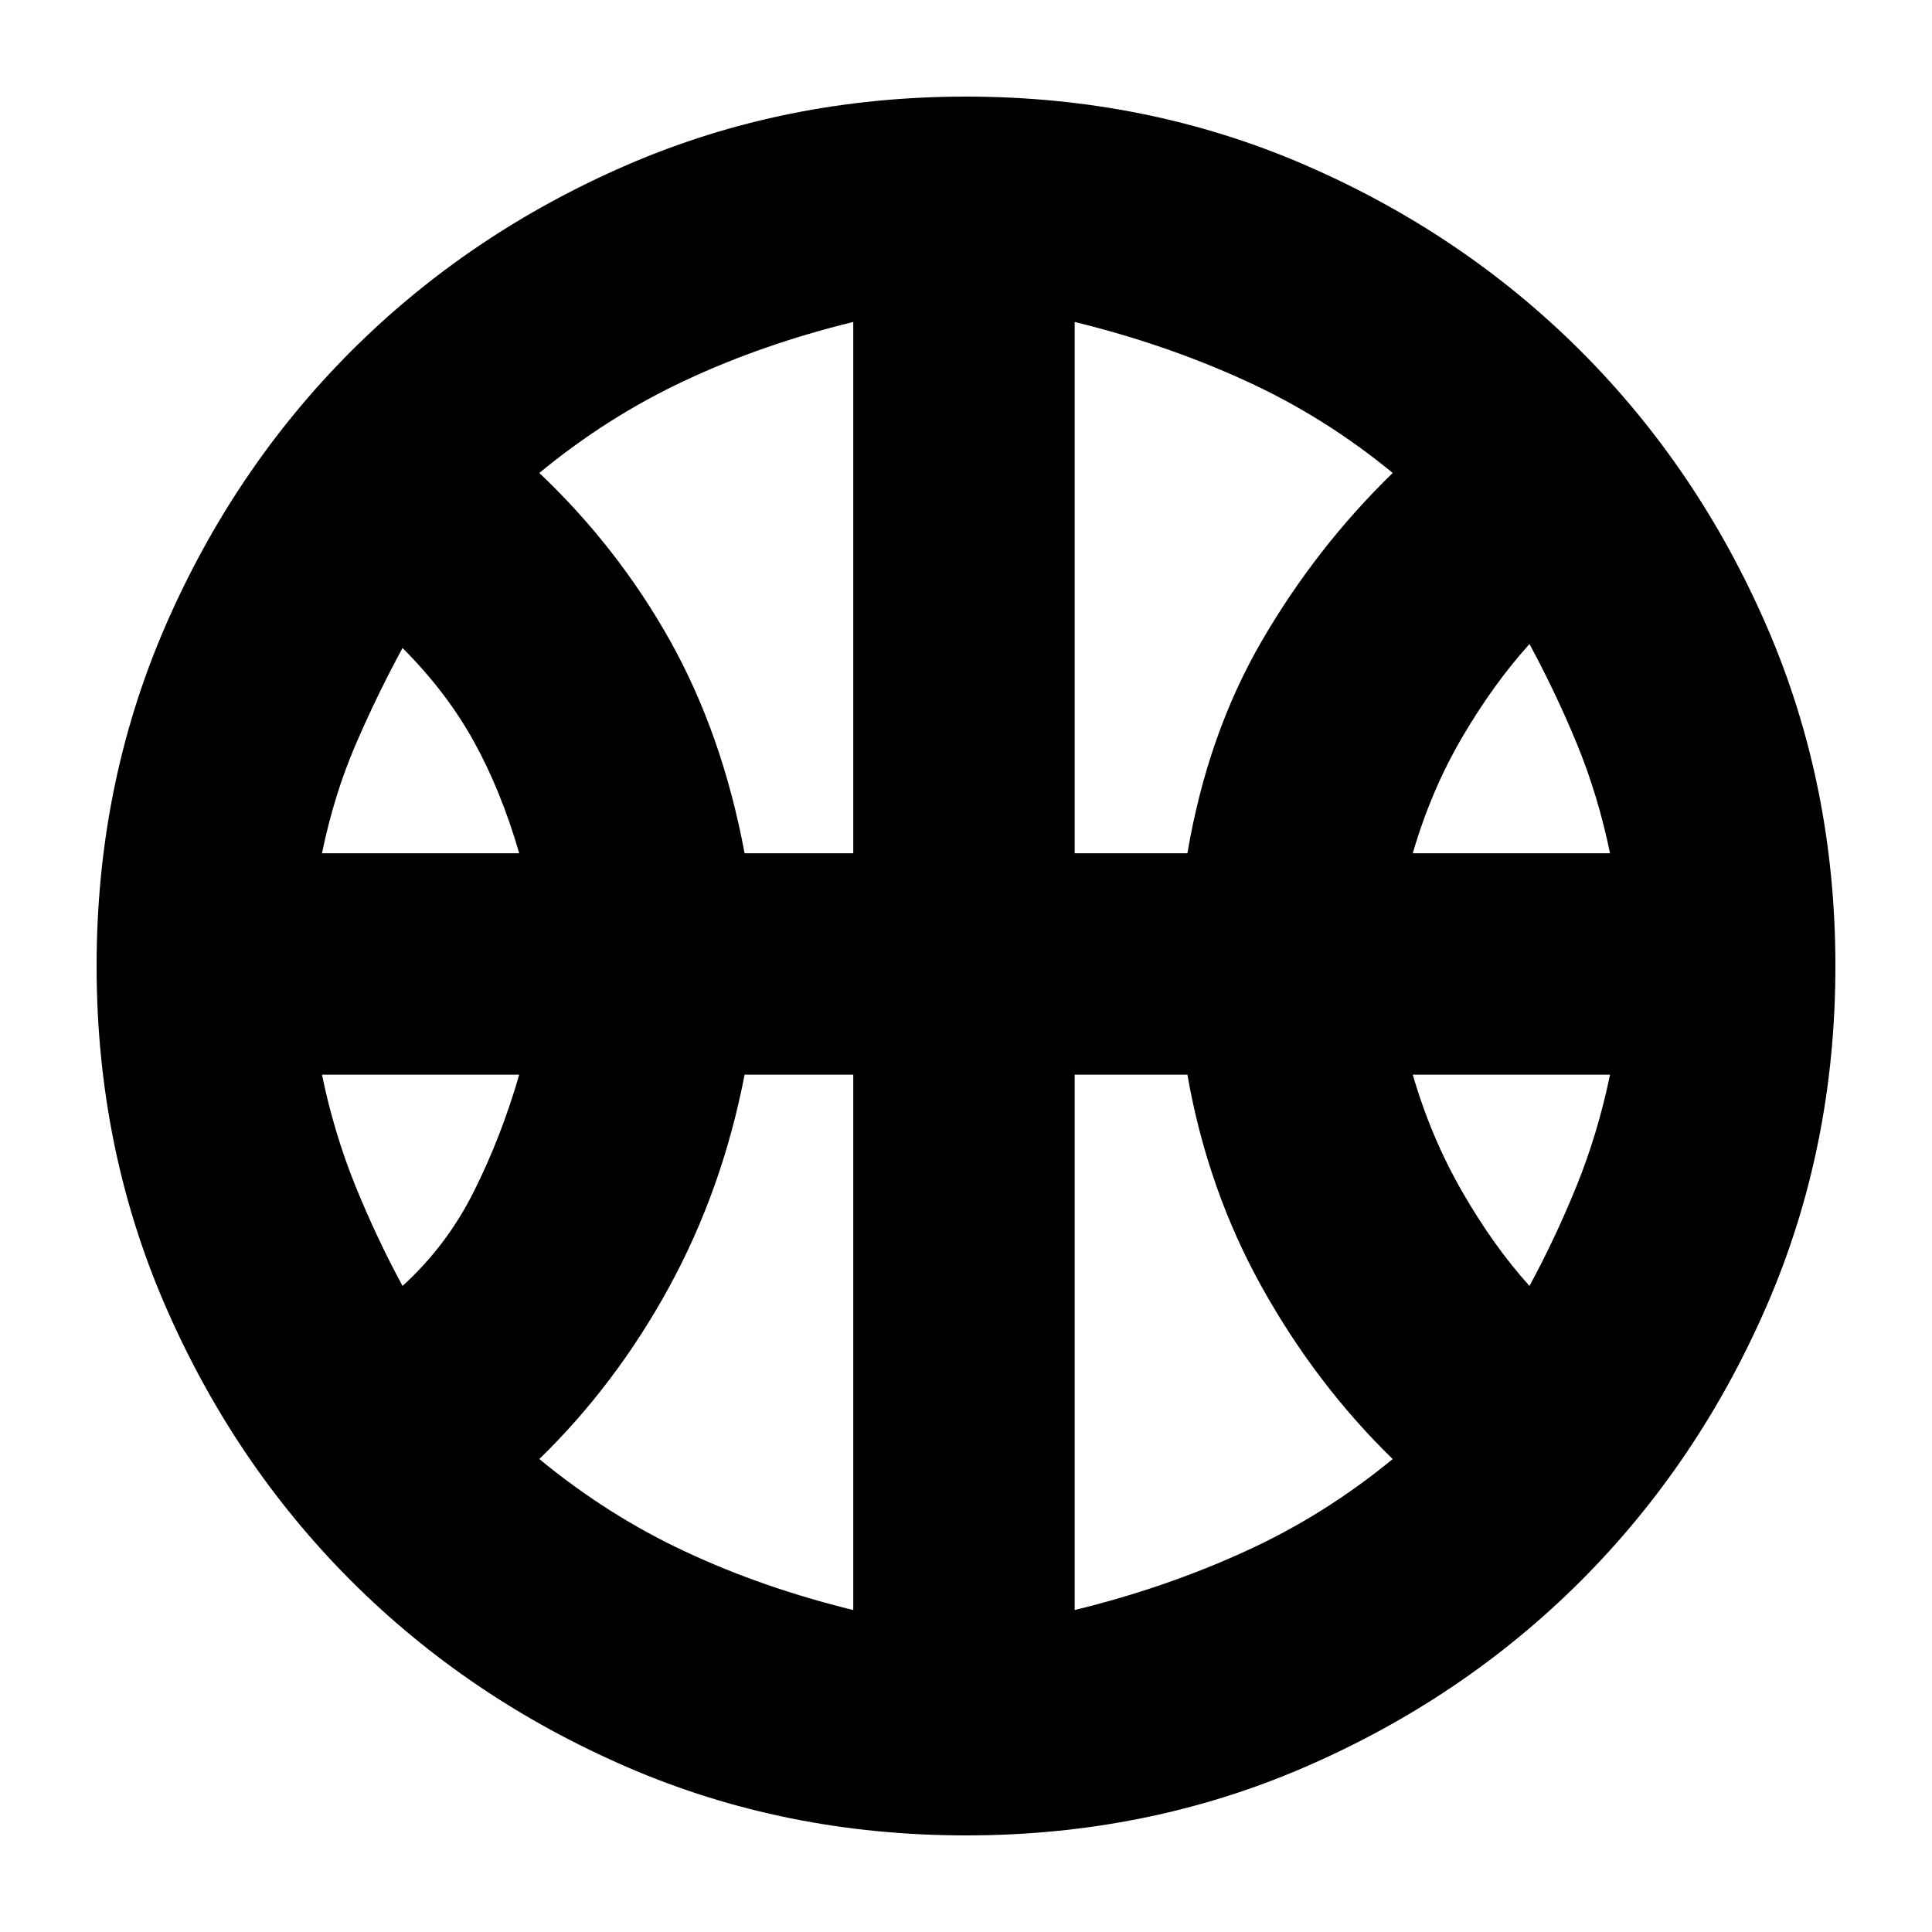 <svg xmlns="http://www.w3.org/2000/svg" height="20" width="20"><path d="M3.333 8.833H5.375Q5.188 8.188 4.906 7.677Q4.625 7.167 4.167 6.708Q3.896 7.208 3.677 7.719Q3.458 8.229 3.333 8.833ZM14.625 8.833H16.667Q16.542 8.229 16.323 7.698Q16.104 7.167 15.833 6.667Q15.458 7.083 15.135 7.635Q14.812 8.188 14.625 8.833ZM4.167 13.312Q4.625 12.896 4.906 12.333Q5.188 11.771 5.375 11.125H3.333Q3.458 11.729 3.677 12.271Q3.896 12.812 4.167 13.312ZM15.833 13.312Q16.104 12.812 16.323 12.271Q16.542 11.729 16.667 11.125H14.625Q14.812 11.771 15.135 12.333Q15.458 12.896 15.833 13.312ZM7.708 8.833H8.833V3.333Q7.896 3.562 7.094 3.938Q6.292 4.312 5.583 4.896Q6.396 5.667 6.938 6.635Q7.479 7.604 7.708 8.833ZM11.125 8.833H12.292Q12.5 7.604 13.062 6.635Q13.625 5.667 14.417 4.896Q13.708 4.312 12.885 3.938Q12.062 3.562 11.125 3.333ZM8.833 16.667V11.125H7.708Q7.479 12.312 6.927 13.323Q6.375 14.333 5.583 15.104Q6.292 15.688 7.094 16.062Q7.896 16.438 8.833 16.667ZM11.125 16.667Q12.062 16.438 12.885 16.062Q13.708 15.688 14.417 15.104Q13.625 14.333 13.062 13.323Q12.5 12.312 12.292 11.125H11.125ZM10 10Q10 10 10 10Q10 10 10 10Q10 10 10 10Q10 10 10 10Q10 10 10 10Q10 10 10 10Q10 10 10 10Q10 10 10 10Q10 10 10 10Q10 10 10 10Q10 10 10 10Q10 10 10 10Q10 10 10 10Q10 10 10 10Q10 10 10 10Q10 10 10 10ZM10 19Q8.125 19 6.49 18.292Q4.854 17.583 3.635 16.365Q2.417 15.146 1.708 13.51Q1 11.875 1 10Q1 8.125 1.708 6.49Q2.417 4.854 3.635 3.635Q4.854 2.417 6.49 1.708Q8.125 1 10 1Q11.875 1 13.51 1.708Q15.146 2.417 16.365 3.635Q17.583 4.854 18.292 6.49Q19 8.125 19 10Q19 11.875 18.292 13.51Q17.583 15.146 16.365 16.365Q15.146 17.583 13.51 18.292Q11.875 19 10 19Z"/></svg>